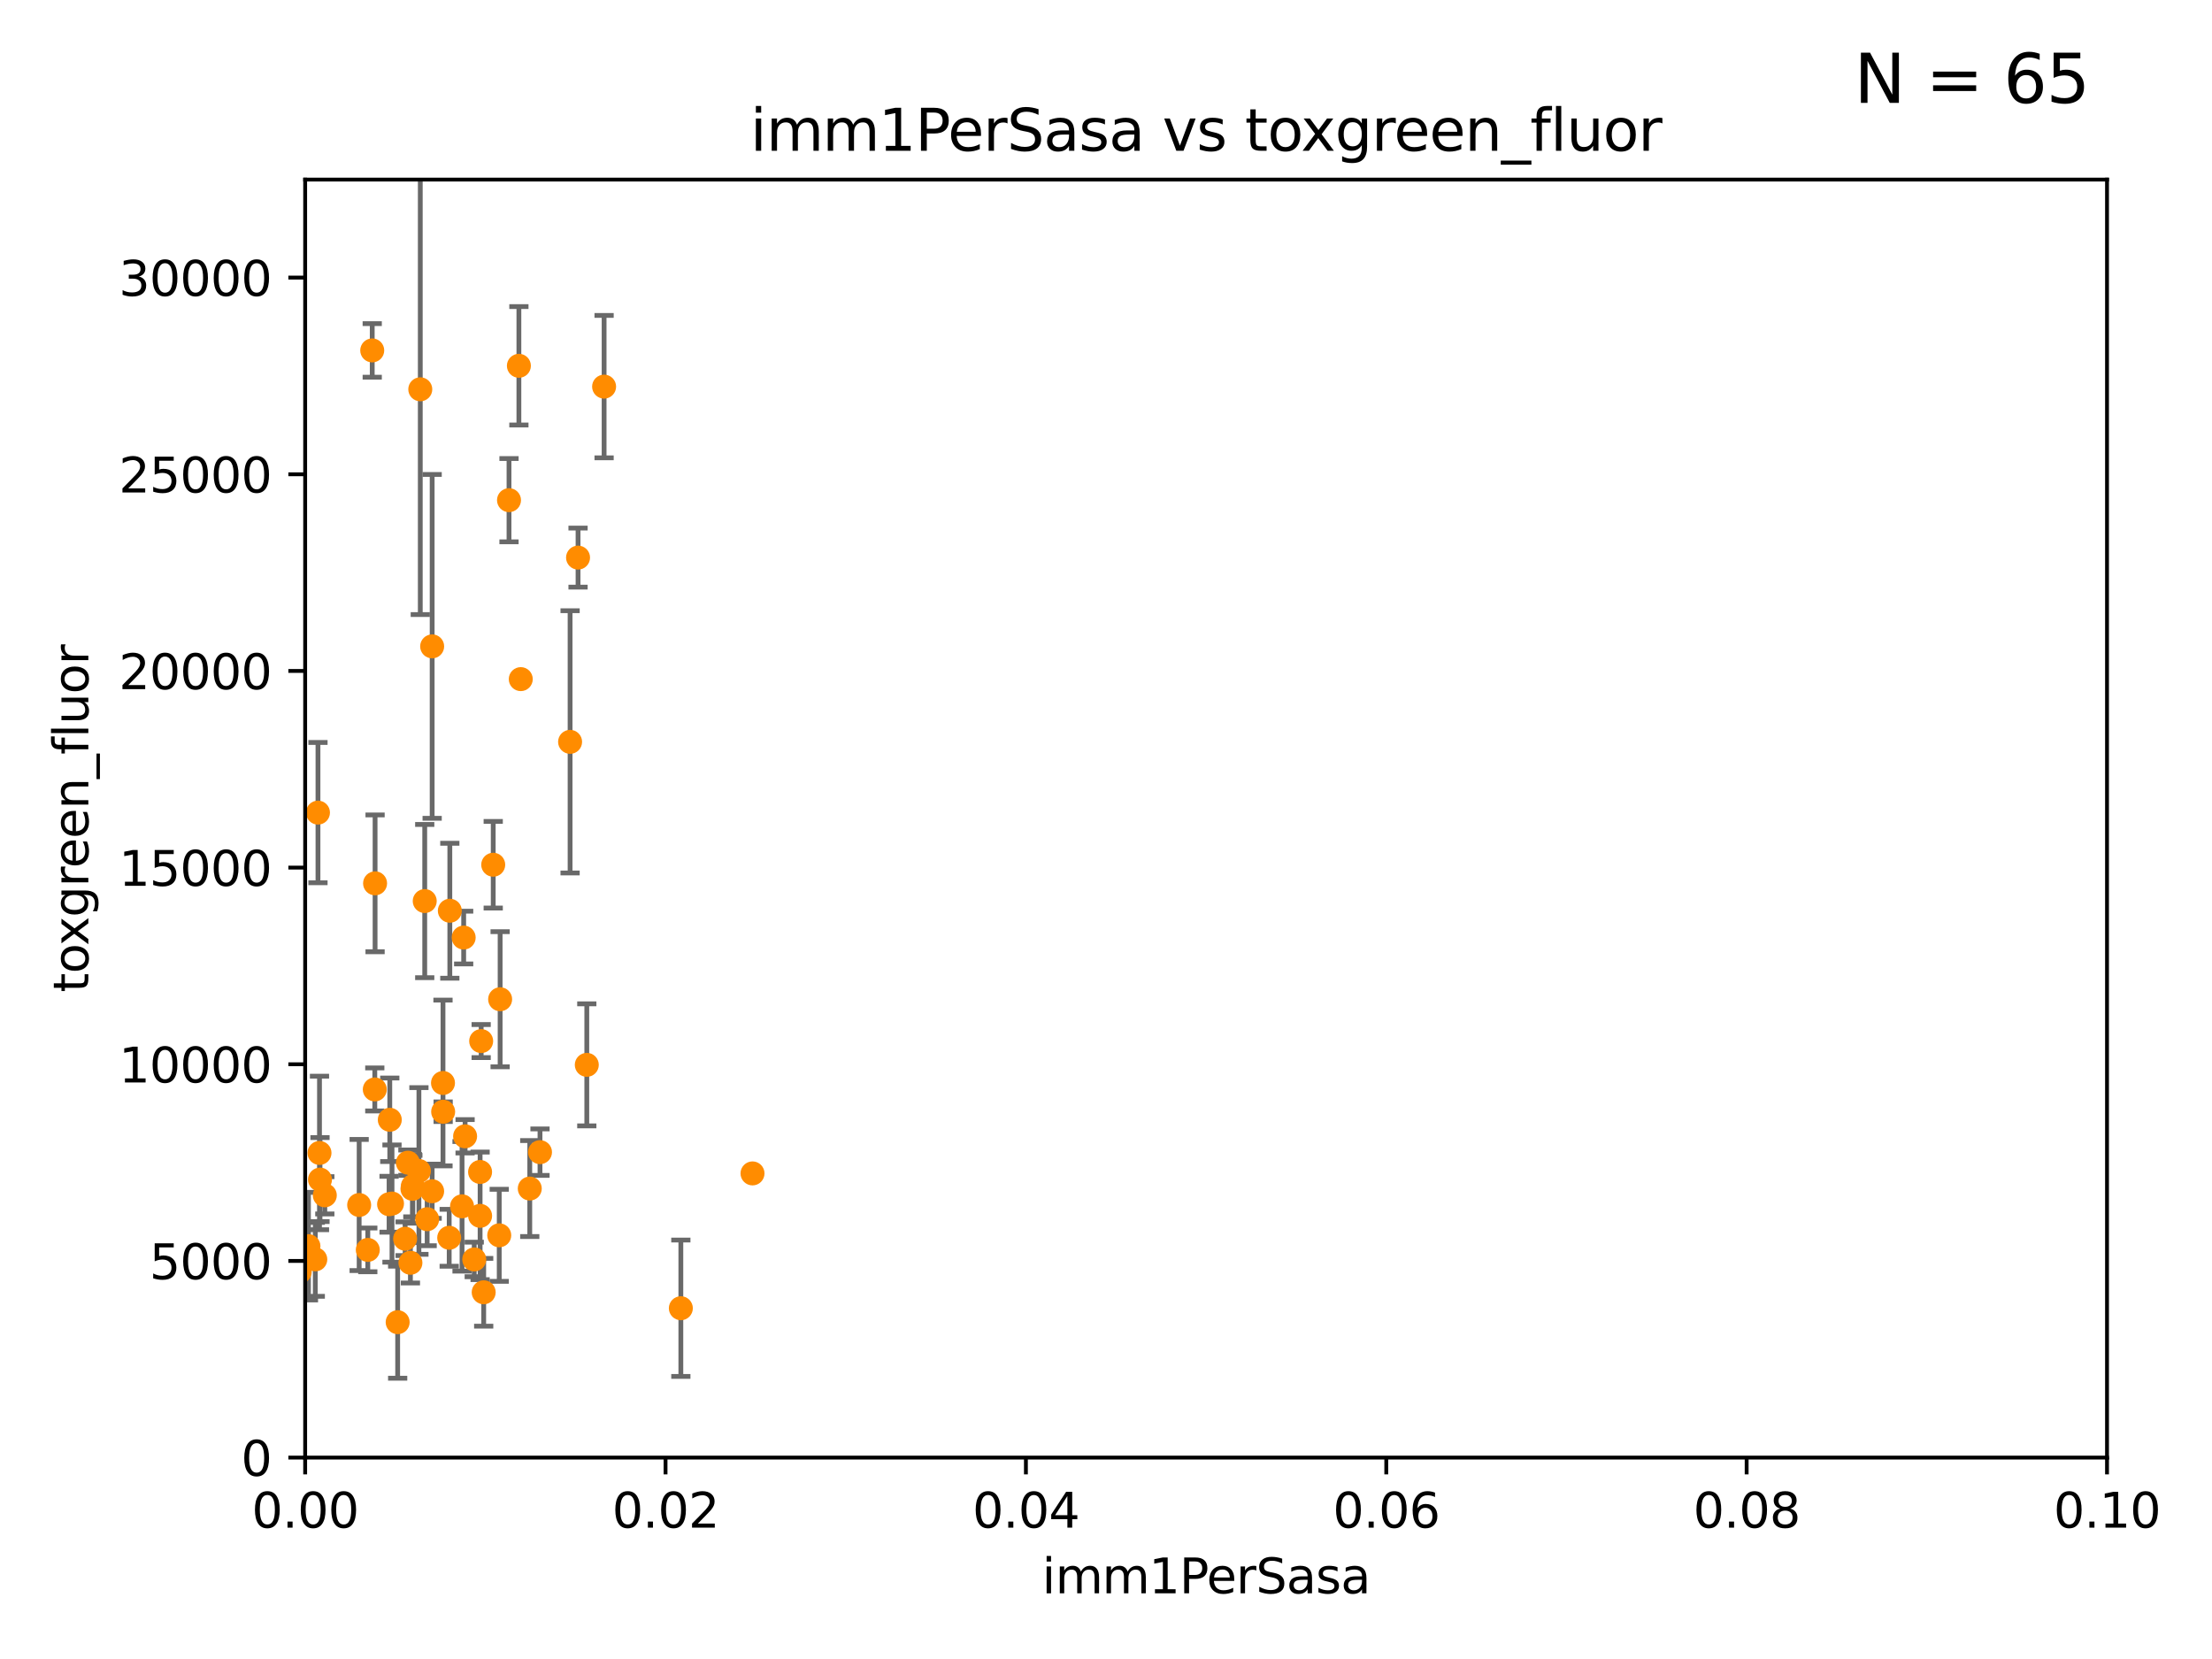 <?xml version="1.0" encoding="utf-8" standalone="no"?>
<!DOCTYPE svg PUBLIC "-//W3C//DTD SVG 1.1//EN"
  "http://www.w3.org/Graphics/SVG/1.1/DTD/svg11.dtd">
<svg xmlns:xlink="http://www.w3.org/1999/xlink" width="460.8pt" height="345.6pt" viewBox="0 0 460.8 345.6" xmlns="http://www.w3.org/2000/svg" version="1.1">
 <defs>
  <style type="text/css">*{stroke-linejoin: round; stroke-linecap: butt}</style>
 </defs>
 <g id="figure_1">
  <g id="patch_1">
   <path d="M 0 345.6 
L 460.8 345.6 
L 460.8 0 
L 0 0 
z
" style="fill: #ffffff"/>
  </g>
  <g id="axes_1">
   <g id="patch_2">
    <path d="M 63.571 303.64 
L 438.93 303.64 
L 438.93 37.411 
L 63.571 37.411 
z
" style="fill: #ffffff"/>
   </g>
   <g id="PathCollection_1">
    <defs>
     <path id="mcbe9af2558" d="M 0 1.118 
C 0.297 1.118 0.581 1 0.791 0.791 
C 1 0.581 1.118 0.297 1.118 0 
C 1.118 -0.297 1 -0.581 0.791 -0.791 
C 0.581 -1 0.297 -1.118 0 -1.118 
C -0.297 -1.118 -0.581 -1 -0.791 -0.791 
C -1 -0.581 -1.118 -0.297 -1.118 0 
C -1.118 0.297 -1 0.581 -0.791 0.791 
C -0.581 1 -0.297 1.118 0 1.118 
z
" style="stroke: #ff8c00"/>
    </defs>
    <g clip-path="url(#pa1fe879058)">
     <use xlink:href="#mcbe9af2558" x="43" y="61.614" style="fill: #ff8c00; stroke: #ff8c00"/>
     <use xlink:href="#mcbe9af2558" x="93.707" y="189.723" style="fill: #ff8c00; stroke: #ff8c00"/>
     <use xlink:href="#mcbe9af2558" x="118.76" y="154.541" style="fill: #ff8c00; stroke: #ff8c00"/>
     <use xlink:href="#mcbe9af2558" x="106.035" y="104.195" style="fill: #ff8c00; stroke: #ff8c00"/>
     <use xlink:href="#mcbe9af2558" x="96.591" y="195.312" style="fill: #ff8c00; stroke: #ff8c00"/>
     <use xlink:href="#mcbe9af2558" x="125.845" y="80.541" style="fill: #ff8c00; stroke: #ff8c00"/>
     <use xlink:href="#mcbe9af2558" x="108.485" y="141.474" style="fill: #ff8c00; stroke: #ff8c00"/>
     <use xlink:href="#mcbe9af2558" x="77.542" y="72.998" style="fill: #ff8c00; stroke: #ff8c00"/>
     <use xlink:href="#mcbe9af2558" x="66.662" y="245.73" style="fill: #ff8c00; stroke: #ff8c00"/>
     <use xlink:href="#mcbe9af2558" x="66.556" y="240.179" style="fill: #ff8c00; stroke: #ff8c00"/>
     <use xlink:href="#mcbe9af2558" x="120.418" y="116.159" style="fill: #ff8c00; stroke: #ff8c00"/>
     <use xlink:href="#mcbe9af2558" x="84.974" y="242.209" style="fill: #ff8c00; stroke: #ff8c00"/>
     <use xlink:href="#mcbe9af2558" x="98.792" y="262.364" style="fill: #ff8c00; stroke: #ff8c00"/>
     <use xlink:href="#mcbe9af2558" x="108.095" y="76.203" style="fill: #ff8c00; stroke: #ff8c00"/>
     <use xlink:href="#mcbe9af2558" x="64.256" y="259.598" style="fill: #ff8c00; stroke: #ff8c00"/>
     <use xlink:href="#mcbe9af2558" x="92.283" y="225.604" style="fill: #ff8c00; stroke: #ff8c00"/>
     <use xlink:href="#mcbe9af2558" x="81.199" y="233.27" style="fill: #ff8c00; stroke: #ff8c00"/>
     <use xlink:href="#mcbe9af2558" x="87.552" y="81.098" style="fill: #ff8c00; stroke: #ff8c00"/>
     <use xlink:href="#mcbe9af2558" x="33.457" y="171.128" style="fill: #ff8c00; stroke: #ff8c00"/>
     <use xlink:href="#mcbe9af2558" x="100.762" y="269.208" style="fill: #ff8c00; stroke: #ff8c00"/>
     <use xlink:href="#mcbe9af2558" x="100.015" y="253.282" style="fill: #ff8c00; stroke: #ff8c00"/>
     <use xlink:href="#mcbe9af2558" x="90.023" y="248.159" style="fill: #ff8c00; stroke: #ff8c00"/>
     <use xlink:href="#mcbe9af2558" x="100.01" y="244.141" style="fill: #ff8c00; stroke: #ff8c00"/>
     <use xlink:href="#mcbe9af2558" x="82.841" y="275.436" style="fill: #ff8c00; stroke: #ff8c00"/>
     <use xlink:href="#mcbe9af2558" x="41.809" y="208.229" style="fill: #ff8c00; stroke: #ff8c00"/>
     <use xlink:href="#mcbe9af2558" x="47.193" y="154.602" style="fill: #ff8c00; stroke: #ff8c00"/>
     <use xlink:href="#mcbe9af2558" x="65.68" y="262.351" style="fill: #ff8c00; stroke: #ff8c00"/>
     <use xlink:href="#mcbe9af2558" x="33.572" y="227.044" style="fill: #ff8c00; stroke: #ff8c00"/>
     <use xlink:href="#mcbe9af2558" x="102.747" y="180.139" style="fill: #ff8c00; stroke: #ff8c00"/>
     <use xlink:href="#mcbe9af2558" x="88.479" y="187.707" style="fill: #ff8c00; stroke: #ff8c00"/>
     <use xlink:href="#mcbe9af2558" x="96.888" y="236.711" style="fill: #ff8c00; stroke: #ff8c00"/>
     <use xlink:href="#mcbe9af2558" x="81.053" y="250.865" style="fill: #ff8c00; stroke: #ff8c00"/>
     <use xlink:href="#mcbe9af2558" x="62.439" y="264.939" style="fill: #ff8c00; stroke: #ff8c00"/>
     <use xlink:href="#mcbe9af2558" x="96.251" y="251.3" style="fill: #ff8c00; stroke: #ff8c00"/>
     <use xlink:href="#mcbe9af2558" x="104.186" y="208.162" style="fill: #ff8c00; stroke: #ff8c00"/>
     <use xlink:href="#mcbe9af2558" x="141.833" y="272.528" style="fill: #ff8c00; stroke: #ff8c00"/>
     <use xlink:href="#mcbe9af2558" x="66.239" y="169.283" style="fill: #ff8c00; stroke: #ff8c00"/>
     <use xlink:href="#mcbe9af2558" x="6.563" y="82.262" style="fill: #ff8c00; stroke: #ff8c00"/>
     <use xlink:href="#mcbe9af2558" x="78.076" y="226.95" style="fill: #ff8c00; stroke: #ff8c00"/>
     <use xlink:href="#mcbe9af2558" x="85.498" y="263.061" style="fill: #ff8c00; stroke: #ff8c00"/>
     <use xlink:href="#mcbe9af2558" x="67.664" y="249.005" style="fill: #ff8c00; stroke: #ff8c00"/>
     <use xlink:href="#mcbe9af2558" x="104" y="257.338" style="fill: #ff8c00; stroke: #ff8c00"/>
     <use xlink:href="#mcbe9af2558" x="23.828" y="214.236" style="fill: #ff8c00; stroke: #ff8c00"/>
     <use xlink:href="#mcbe9af2558" x="76.618" y="260.376" style="fill: #ff8c00; stroke: #ff8c00"/>
     <use xlink:href="#mcbe9af2558" x="156.761" y="244.442" style="fill: #ff8c00; stroke: #ff8c00"/>
     <use xlink:href="#mcbe9af2558" x="84.398" y="258.052" style="fill: #ff8c00; stroke: #ff8c00"/>
     <use xlink:href="#mcbe9af2558" x="86.003" y="247.088" style="fill: #ff8c00; stroke: #ff8c00"/>
     <use xlink:href="#mcbe9af2558" x="42.166" y="261.162" style="fill: #ff8c00; stroke: #ff8c00"/>
     <use xlink:href="#mcbe9af2558" x="122.24" y="221.828" style="fill: #ff8c00; stroke: #ff8c00"/>
     <use xlink:href="#mcbe9af2558" x="74.819" y="251.024" style="fill: #ff8c00; stroke: #ff8c00"/>
     <use xlink:href="#mcbe9af2558" x="92.316" y="231.594" style="fill: #ff8c00; stroke: #ff8c00"/>
     <use xlink:href="#mcbe9af2558" x="110.36" y="247.596" style="fill: #ff8c00; stroke: #ff8c00"/>
     <use xlink:href="#mcbe9af2558" x="78.136" y="184.016" style="fill: #ff8c00; stroke: #ff8c00"/>
     <use xlink:href="#mcbe9af2558" x="93.577" y="257.851" style="fill: #ff8c00; stroke: #ff8c00"/>
     <use xlink:href="#mcbe9af2558" x="100.236" y="216.876" style="fill: #ff8c00; stroke: #ff8c00"/>
     <use xlink:href="#mcbe9af2558" x="87.269" y="243.935" style="fill: #ff8c00; stroke: #ff8c00"/>
     <use xlink:href="#mcbe9af2558" x="85.924" y="247.656" style="fill: #ff8c00; stroke: #ff8c00"/>
     <use xlink:href="#mcbe9af2558" x="90.026" y="134.651" style="fill: #ff8c00; stroke: #ff8c00"/>
     <use xlink:href="#mcbe9af2558" x="15.738" y="252.732" style="fill: #ff8c00; stroke: #ff8c00"/>
     <use xlink:href="#mcbe9af2558" x="32.334" y="186.533" style="fill: #ff8c00; stroke: #ff8c00"/>
     <use xlink:href="#mcbe9af2558" x="-1" y="243.032" style="fill: #ff8c00; stroke: #ff8c00"/>
     <use xlink:href="#mcbe9af2558" x="-1" y="250.933" style="fill: #ff8c00; stroke: #ff8c00"/>
     <use xlink:href="#mcbe9af2558" x="81.66" y="250.723" style="fill: #ff8c00; stroke: #ff8c00"/>
     <use xlink:href="#mcbe9af2558" x="88.984" y="253.983" style="fill: #ff8c00; stroke: #ff8c00"/>
     <use xlink:href="#mcbe9af2558" x="112.492" y="240.015" style="fill: #ff8c00; stroke: #ff8c00"/>
     <use xlink:href="#mcbe9af2558" x="-1" y="237.86" style="fill: #ff8c00; stroke: #ff8c00"/>
    </g>
   </g>
   <g id="matplotlib.axis_1">
    <g id="xtick_1">
     <g id="line2d_1">
      <defs>
       <path id="m162f4e36d2" d="M 0 0 
L 0 3.5 
" style="stroke: #000000; stroke-width: 0.8"/>
      </defs>
      <g>
       <use xlink:href="#m162f4e36d2" x="63.571" y="303.64" style="stroke: #000000; stroke-width: 0.8"/>
      </g>
     </g>
     <g id="text_1">
      <!-- 0.00 -->
      <g transform="translate(52.438 318.238)scale(0.1 -0.1)">
       <defs>
        <path id="DejaVuSans-30" d="M 2034 4250 
Q 1547 4250 1301 3770 
Q 1056 3291 1056 2328 
Q 1056 1369 1301 889 
Q 1547 409 2034 409 
Q 2525 409 2770 889 
Q 3016 1369 3016 2328 
Q 3016 3291 2770 3770 
Q 2525 4250 2034 4250 
z
M 2034 4750 
Q 2819 4750 3233 4129 
Q 3647 3509 3647 2328 
Q 3647 1150 3233 529 
Q 2819 -91 2034 -91 
Q 1250 -91 836 529 
Q 422 1150 422 2328 
Q 422 3509 836 4129 
Q 1250 4750 2034 4750 
z
" transform="scale(0.016)"/>
        <path id="DejaVuSans-2e" d="M 684 794 
L 1344 794 
L 1344 0 
L 684 0 
L 684 794 
z
" transform="scale(0.016)"/>
       </defs>
       <use xlink:href="#DejaVuSans-30"/>
       <use xlink:href="#DejaVuSans-2e" x="63.623"/>
       <use xlink:href="#DejaVuSans-30" x="95.41"/>
       <use xlink:href="#DejaVuSans-30" x="159.033"/>
      </g>
     </g>
    </g>
    <g id="xtick_2">
     <g id="line2d_2">
      <g>
       <use xlink:href="#m162f4e36d2" x="138.643" y="303.64" style="stroke: #000000; stroke-width: 0.8"/>
      </g>
     </g>
     <g id="text_2">
      <!-- 0.02 -->
      <g transform="translate(127.51 318.238)scale(0.1 -0.1)">
       <defs>
        <path id="DejaVuSans-32" d="M 1228 531 
L 3431 531 
L 3431 0 
L 469 0 
L 469 531 
Q 828 903 1448 1529 
Q 2069 2156 2228 2338 
Q 2531 2678 2651 2914 
Q 2772 3150 2772 3378 
Q 2772 3750 2511 3984 
Q 2250 4219 1831 4219 
Q 1534 4219 1204 4116 
Q 875 4013 500 3803 
L 500 4441 
Q 881 4594 1212 4672 
Q 1544 4750 1819 4750 
Q 2544 4750 2975 4387 
Q 3406 4025 3406 3419 
Q 3406 3131 3298 2873 
Q 3191 2616 2906 2266 
Q 2828 2175 2409 1742 
Q 1991 1309 1228 531 
z
" transform="scale(0.016)"/>
       </defs>
       <use xlink:href="#DejaVuSans-30"/>
       <use xlink:href="#DejaVuSans-2e" x="63.623"/>
       <use xlink:href="#DejaVuSans-30" x="95.41"/>
       <use xlink:href="#DejaVuSans-32" x="159.033"/>
      </g>
     </g>
    </g>
    <g id="xtick_3">
     <g id="line2d_3">
      <g>
       <use xlink:href="#m162f4e36d2" x="213.715" y="303.64" style="stroke: #000000; stroke-width: 0.8"/>
      </g>
     </g>
     <g id="text_3">
      <!-- 0.04 -->
      <g transform="translate(202.582 318.238)scale(0.1 -0.1)">
       <defs>
        <path id="DejaVuSans-34" d="M 2419 4116 
L 825 1625 
L 2419 1625 
L 2419 4116 
z
M 2253 4666 
L 3047 4666 
L 3047 1625 
L 3713 1625 
L 3713 1100 
L 3047 1100 
L 3047 0 
L 2419 0 
L 2419 1100 
L 313 1100 
L 313 1709 
L 2253 4666 
z
" transform="scale(0.016)"/>
       </defs>
       <use xlink:href="#DejaVuSans-30"/>
       <use xlink:href="#DejaVuSans-2e" x="63.623"/>
       <use xlink:href="#DejaVuSans-30" x="95.41"/>
       <use xlink:href="#DejaVuSans-34" x="159.033"/>
      </g>
     </g>
    </g>
    <g id="xtick_4">
     <g id="line2d_4">
      <g>
       <use xlink:href="#m162f4e36d2" x="288.786" y="303.64" style="stroke: #000000; stroke-width: 0.8"/>
      </g>
     </g>
     <g id="text_4">
      <!-- 0.06 -->
      <g transform="translate(277.654 318.238)scale(0.1 -0.1)">
       <defs>
        <path id="DejaVuSans-36" d="M 2113 2584 
Q 1688 2584 1439 2293 
Q 1191 2003 1191 1497 
Q 1191 994 1439 701 
Q 1688 409 2113 409 
Q 2538 409 2786 701 
Q 3034 994 3034 1497 
Q 3034 2003 2786 2293 
Q 2538 2584 2113 2584 
z
M 3366 4563 
L 3366 3988 
Q 3128 4100 2886 4159 
Q 2644 4219 2406 4219 
Q 1781 4219 1451 3797 
Q 1122 3375 1075 2522 
Q 1259 2794 1537 2939 
Q 1816 3084 2150 3084 
Q 2853 3084 3261 2657 
Q 3669 2231 3669 1497 
Q 3669 778 3244 343 
Q 2819 -91 2113 -91 
Q 1303 -91 875 529 
Q 447 1150 447 2328 
Q 447 3434 972 4092 
Q 1497 4750 2381 4750 
Q 2619 4750 2861 4703 
Q 3103 4656 3366 4563 
z
" transform="scale(0.016)"/>
       </defs>
       <use xlink:href="#DejaVuSans-30"/>
       <use xlink:href="#DejaVuSans-2e" x="63.623"/>
       <use xlink:href="#DejaVuSans-30" x="95.41"/>
       <use xlink:href="#DejaVuSans-36" x="159.033"/>
      </g>
     </g>
    </g>
    <g id="xtick_5">
     <g id="line2d_5">
      <g>
       <use xlink:href="#m162f4e36d2" x="363.858" y="303.64" style="stroke: #000000; stroke-width: 0.8"/>
      </g>
     </g>
     <g id="text_5">
      <!-- 0.08 -->
      <g transform="translate(352.725 318.238)scale(0.1 -0.1)">
       <defs>
        <path id="DejaVuSans-38" d="M 2034 2216 
Q 1584 2216 1326 1975 
Q 1069 1734 1069 1313 
Q 1069 891 1326 650 
Q 1584 409 2034 409 
Q 2484 409 2743 651 
Q 3003 894 3003 1313 
Q 3003 1734 2745 1975 
Q 2488 2216 2034 2216 
z
M 1403 2484 
Q 997 2584 770 2862 
Q 544 3141 544 3541 
Q 544 4100 942 4425 
Q 1341 4750 2034 4750 
Q 2731 4750 3128 4425 
Q 3525 4100 3525 3541 
Q 3525 3141 3298 2862 
Q 3072 2584 2669 2484 
Q 3125 2378 3379 2068 
Q 3634 1759 3634 1313 
Q 3634 634 3220 271 
Q 2806 -91 2034 -91 
Q 1263 -91 848 271 
Q 434 634 434 1313 
Q 434 1759 690 2068 
Q 947 2378 1403 2484 
z
M 1172 3481 
Q 1172 3119 1398 2916 
Q 1625 2713 2034 2713 
Q 2441 2713 2670 2916 
Q 2900 3119 2900 3481 
Q 2900 3844 2670 4047 
Q 2441 4250 2034 4250 
Q 1625 4250 1398 4047 
Q 1172 3844 1172 3481 
z
" transform="scale(0.016)"/>
       </defs>
       <use xlink:href="#DejaVuSans-30"/>
       <use xlink:href="#DejaVuSans-2e" x="63.623"/>
       <use xlink:href="#DejaVuSans-30" x="95.41"/>
       <use xlink:href="#DejaVuSans-38" x="159.033"/>
      </g>
     </g>
    </g>
    <g id="xtick_6">
     <g id="line2d_6">
      <g>
       <use xlink:href="#m162f4e36d2" x="438.93" y="303.64" style="stroke: #000000; stroke-width: 0.8"/>
      </g>
     </g>
     <g id="text_6">
      <!-- 0.10 -->
      <g transform="translate(427.797 318.238)scale(0.1 -0.1)">
       <defs>
        <path id="DejaVuSans-31" d="M 794 531 
L 1825 531 
L 1825 4091 
L 703 3866 
L 703 4441 
L 1819 4666 
L 2450 4666 
L 2450 531 
L 3481 531 
L 3481 0 
L 794 0 
L 794 531 
z
" transform="scale(0.016)"/>
       </defs>
       <use xlink:href="#DejaVuSans-30"/>
       <use xlink:href="#DejaVuSans-2e" x="63.623"/>
       <use xlink:href="#DejaVuSans-31" x="95.41"/>
       <use xlink:href="#DejaVuSans-30" x="159.033"/>
      </g>
     </g>
    </g>
    <g id="text_7">
     <!-- imm1PerSasa -->
     <g transform="translate(217.067 331.917)scale(0.1 -0.1)">
      <defs>
       <path id="DejaVuSans-69" d="M 603 3500 
L 1178 3500 
L 1178 0 
L 603 0 
L 603 3500 
z
M 603 4863 
L 1178 4863 
L 1178 4134 
L 603 4134 
L 603 4863 
z
" transform="scale(0.016)"/>
       <path id="DejaVuSans-6d" d="M 3328 2828 
Q 3544 3216 3844 3400 
Q 4144 3584 4550 3584 
Q 5097 3584 5394 3201 
Q 5691 2819 5691 2113 
L 5691 0 
L 5113 0 
L 5113 2094 
Q 5113 2597 4934 2840 
Q 4756 3084 4391 3084 
Q 3944 3084 3684 2787 
Q 3425 2491 3425 1978 
L 3425 0 
L 2847 0 
L 2847 2094 
Q 2847 2600 2669 2842 
Q 2491 3084 2119 3084 
Q 1678 3084 1418 2786 
Q 1159 2488 1159 1978 
L 1159 0 
L 581 0 
L 581 3500 
L 1159 3500 
L 1159 2956 
Q 1356 3278 1631 3431 
Q 1906 3584 2284 3584 
Q 2666 3584 2933 3390 
Q 3200 3197 3328 2828 
z
" transform="scale(0.016)"/>
       <path id="DejaVuSans-50" d="M 1259 4147 
L 1259 2394 
L 2053 2394 
Q 2494 2394 2734 2622 
Q 2975 2850 2975 3272 
Q 2975 3691 2734 3919 
Q 2494 4147 2053 4147 
L 1259 4147 
z
M 628 4666 
L 2053 4666 
Q 2838 4666 3239 4311 
Q 3641 3956 3641 3272 
Q 3641 2581 3239 2228 
Q 2838 1875 2053 1875 
L 1259 1875 
L 1259 0 
L 628 0 
L 628 4666 
z
" transform="scale(0.016)"/>
       <path id="DejaVuSans-65" d="M 3597 1894 
L 3597 1613 
L 953 1613 
Q 991 1019 1311 708 
Q 1631 397 2203 397 
Q 2534 397 2845 478 
Q 3156 559 3463 722 
L 3463 178 
Q 3153 47 2828 -22 
Q 2503 -91 2169 -91 
Q 1331 -91 842 396 
Q 353 884 353 1716 
Q 353 2575 817 3079 
Q 1281 3584 2069 3584 
Q 2775 3584 3186 3129 
Q 3597 2675 3597 1894 
z
M 3022 2063 
Q 3016 2534 2758 2815 
Q 2500 3097 2075 3097 
Q 1594 3097 1305 2825 
Q 1016 2553 972 2059 
L 3022 2063 
z
" transform="scale(0.016)"/>
       <path id="DejaVuSans-72" d="M 2631 2963 
Q 2534 3019 2420 3045 
Q 2306 3072 2169 3072 
Q 1681 3072 1420 2755 
Q 1159 2438 1159 1844 
L 1159 0 
L 581 0 
L 581 3500 
L 1159 3500 
L 1159 2956 
Q 1341 3275 1631 3429 
Q 1922 3584 2338 3584 
Q 2397 3584 2469 3576 
Q 2541 3569 2628 3553 
L 2631 2963 
z
" transform="scale(0.016)"/>
       <path id="DejaVuSans-53" d="M 3425 4513 
L 3425 3897 
Q 3066 4069 2747 4153 
Q 2428 4238 2131 4238 
Q 1616 4238 1336 4038 
Q 1056 3838 1056 3469 
Q 1056 3159 1242 3001 
Q 1428 2844 1947 2747 
L 2328 2669 
Q 3034 2534 3370 2195 
Q 3706 1856 3706 1288 
Q 3706 609 3251 259 
Q 2797 -91 1919 -91 
Q 1588 -91 1214 -16 
Q 841 59 441 206 
L 441 856 
Q 825 641 1194 531 
Q 1563 422 1919 422 
Q 2459 422 2753 634 
Q 3047 847 3047 1241 
Q 3047 1584 2836 1778 
Q 2625 1972 2144 2069 
L 1759 2144 
Q 1053 2284 737 2584 
Q 422 2884 422 3419 
Q 422 4038 858 4394 
Q 1294 4750 2059 4750 
Q 2388 4750 2728 4690 
Q 3069 4631 3425 4513 
z
" transform="scale(0.016)"/>
       <path id="DejaVuSans-61" d="M 2194 1759 
Q 1497 1759 1228 1600 
Q 959 1441 959 1056 
Q 959 750 1161 570 
Q 1363 391 1709 391 
Q 2188 391 2477 730 
Q 2766 1069 2766 1631 
L 2766 1759 
L 2194 1759 
z
M 3341 1997 
L 3341 0 
L 2766 0 
L 2766 531 
Q 2569 213 2275 61 
Q 1981 -91 1556 -91 
Q 1019 -91 701 211 
Q 384 513 384 1019 
Q 384 1609 779 1909 
Q 1175 2209 1959 2209 
L 2766 2209 
L 2766 2266 
Q 2766 2663 2505 2880 
Q 2244 3097 1772 3097 
Q 1472 3097 1187 3025 
Q 903 2953 641 2809 
L 641 3341 
Q 956 3463 1253 3523 
Q 1550 3584 1831 3584 
Q 2591 3584 2966 3190 
Q 3341 2797 3341 1997 
z
" transform="scale(0.016)"/>
       <path id="DejaVuSans-73" d="M 2834 3397 
L 2834 2853 
Q 2591 2978 2328 3040 
Q 2066 3103 1784 3103 
Q 1356 3103 1142 2972 
Q 928 2841 928 2578 
Q 928 2378 1081 2264 
Q 1234 2150 1697 2047 
L 1894 2003 
Q 2506 1872 2764 1633 
Q 3022 1394 3022 966 
Q 3022 478 2636 193 
Q 2250 -91 1575 -91 
Q 1294 -91 989 -36 
Q 684 19 347 128 
L 347 722 
Q 666 556 975 473 
Q 1284 391 1588 391 
Q 1994 391 2212 530 
Q 2431 669 2431 922 
Q 2431 1156 2273 1281 
Q 2116 1406 1581 1522 
L 1381 1569 
Q 847 1681 609 1914 
Q 372 2147 372 2553 
Q 372 3047 722 3315 
Q 1072 3584 1716 3584 
Q 2034 3584 2315 3537 
Q 2597 3491 2834 3397 
z
" transform="scale(0.016)"/>
      </defs>
      <use xlink:href="#DejaVuSans-69"/>
      <use xlink:href="#DejaVuSans-6d" x="27.783"/>
      <use xlink:href="#DejaVuSans-6d" x="125.195"/>
      <use xlink:href="#DejaVuSans-31" x="222.607"/>
      <use xlink:href="#DejaVuSans-50" x="286.23"/>
      <use xlink:href="#DejaVuSans-65" x="342.908"/>
      <use xlink:href="#DejaVuSans-72" x="404.432"/>
      <use xlink:href="#DejaVuSans-53" x="445.545"/>
      <use xlink:href="#DejaVuSans-61" x="509.021"/>
      <use xlink:href="#DejaVuSans-73" x="570.301"/>
      <use xlink:href="#DejaVuSans-61" x="622.4"/>
     </g>
    </g>
   </g>
   <g id="matplotlib.axis_2">
    <g id="ytick_1">
     <g id="line2d_7">
      <defs>
       <path id="m07bef2d352" d="M 0 0 
L -3.5 0 
" style="stroke: #000000; stroke-width: 0.8"/>
      </defs>
      <g>
       <use xlink:href="#m07bef2d352" x="63.571" y="303.64" style="stroke: #000000; stroke-width: 0.8"/>
      </g>
     </g>
     <g id="text_8">
      <!-- 0 -->
      <g transform="translate(50.209 307.439)scale(0.1 -0.1)">
       <use xlink:href="#DejaVuSans-30"/>
      </g>
     </g>
    </g>
    <g id="ytick_2">
     <g id="line2d_8">
      <g>
       <use xlink:href="#m07bef2d352" x="63.571" y="262.671" style="stroke: #000000; stroke-width: 0.8"/>
      </g>
     </g>
     <g id="text_9">
      <!-- 5000 -->
      <g transform="translate(31.121 266.471)scale(0.1 -0.1)">
       <defs>
        <path id="DejaVuSans-35" d="M 691 4666 
L 3169 4666 
L 3169 4134 
L 1269 4134 
L 1269 2991 
Q 1406 3038 1543 3061 
Q 1681 3084 1819 3084 
Q 2600 3084 3056 2656 
Q 3513 2228 3513 1497 
Q 3513 744 3044 326 
Q 2575 -91 1722 -91 
Q 1428 -91 1123 -41 
Q 819 9 494 109 
L 494 744 
Q 775 591 1075 516 
Q 1375 441 1709 441 
Q 2250 441 2565 725 
Q 2881 1009 2881 1497 
Q 2881 1984 2565 2268 
Q 2250 2553 1709 2553 
Q 1456 2553 1204 2497 
Q 953 2441 691 2322 
L 691 4666 
z
" transform="scale(0.016)"/>
       </defs>
       <use xlink:href="#DejaVuSans-35"/>
       <use xlink:href="#DejaVuSans-30" x="63.623"/>
       <use xlink:href="#DejaVuSans-30" x="127.246"/>
       <use xlink:href="#DejaVuSans-30" x="190.869"/>
      </g>
     </g>
    </g>
    <g id="ytick_3">
     <g id="line2d_9">
      <g>
       <use xlink:href="#m07bef2d352" x="63.571" y="221.703" style="stroke: #000000; stroke-width: 0.8"/>
      </g>
     </g>
     <g id="text_10">
      <!-- 10000 -->
      <g transform="translate(24.759 225.502)scale(0.1 -0.1)">
       <use xlink:href="#DejaVuSans-31"/>
       <use xlink:href="#DejaVuSans-30" x="63.623"/>
       <use xlink:href="#DejaVuSans-30" x="127.246"/>
       <use xlink:href="#DejaVuSans-30" x="190.869"/>
       <use xlink:href="#DejaVuSans-30" x="254.492"/>
      </g>
     </g>
    </g>
    <g id="ytick_4">
     <g id="line2d_10">
      <g>
       <use xlink:href="#m07bef2d352" x="63.571" y="180.734" style="stroke: #000000; stroke-width: 0.8"/>
      </g>
     </g>
     <g id="text_11">
      <!-- 15000 -->
      <g transform="translate(24.759 184.533)scale(0.1 -0.1)">
       <use xlink:href="#DejaVuSans-31"/>
       <use xlink:href="#DejaVuSans-35" x="63.623"/>
       <use xlink:href="#DejaVuSans-30" x="127.246"/>
       <use xlink:href="#DejaVuSans-30" x="190.869"/>
       <use xlink:href="#DejaVuSans-30" x="254.492"/>
      </g>
     </g>
    </g>
    <g id="ytick_5">
     <g id="line2d_11">
      <g>
       <use xlink:href="#m07bef2d352" x="63.571" y="139.765" style="stroke: #000000; stroke-width: 0.8"/>
      </g>
     </g>
     <g id="text_12">
      <!-- 20000 -->
      <g transform="translate(24.759 143.565)scale(0.1 -0.1)">
       <use xlink:href="#DejaVuSans-32"/>
       <use xlink:href="#DejaVuSans-30" x="63.623"/>
       <use xlink:href="#DejaVuSans-30" x="127.246"/>
       <use xlink:href="#DejaVuSans-30" x="190.869"/>
       <use xlink:href="#DejaVuSans-30" x="254.492"/>
      </g>
     </g>
    </g>
    <g id="ytick_6">
     <g id="line2d_12">
      <g>
       <use xlink:href="#m07bef2d352" x="63.571" y="98.797" style="stroke: #000000; stroke-width: 0.8"/>
      </g>
     </g>
     <g id="text_13">
      <!-- 25000 -->
      <g transform="translate(24.759 102.596)scale(0.1 -0.1)">
       <use xlink:href="#DejaVuSans-32"/>
       <use xlink:href="#DejaVuSans-35" x="63.623"/>
       <use xlink:href="#DejaVuSans-30" x="127.246"/>
       <use xlink:href="#DejaVuSans-30" x="190.869"/>
       <use xlink:href="#DejaVuSans-30" x="254.492"/>
      </g>
     </g>
    </g>
    <g id="ytick_7">
     <g id="line2d_13">
      <g>
       <use xlink:href="#m07bef2d352" x="63.571" y="57.828" style="stroke: #000000; stroke-width: 0.8"/>
      </g>
     </g>
     <g id="text_14">
      <!-- 30000 -->
      <g transform="translate(24.759 61.627)scale(0.1 -0.1)">
       <defs>
        <path id="DejaVuSans-33" d="M 2597 2516 
Q 3050 2419 3304 2112 
Q 3559 1806 3559 1356 
Q 3559 666 3084 287 
Q 2609 -91 1734 -91 
Q 1441 -91 1130 -33 
Q 819 25 488 141 
L 488 750 
Q 750 597 1062 519 
Q 1375 441 1716 441 
Q 2309 441 2620 675 
Q 2931 909 2931 1356 
Q 2931 1769 2642 2001 
Q 2353 2234 1838 2234 
L 1294 2234 
L 1294 2753 
L 1863 2753 
Q 2328 2753 2575 2939 
Q 2822 3125 2822 3475 
Q 2822 3834 2567 4026 
Q 2313 4219 1838 4219 
Q 1578 4219 1281 4162 
Q 984 4106 628 3988 
L 628 4550 
Q 988 4650 1302 4700 
Q 1616 4750 1894 4750 
Q 2613 4750 3031 4423 
Q 3450 4097 3450 3541 
Q 3450 3153 3228 2886 
Q 3006 2619 2597 2516 
z
" transform="scale(0.016)"/>
       </defs>
       <use xlink:href="#DejaVuSans-33"/>
       <use xlink:href="#DejaVuSans-30" x="63.623"/>
       <use xlink:href="#DejaVuSans-30" x="127.246"/>
       <use xlink:href="#DejaVuSans-30" x="190.869"/>
       <use xlink:href="#DejaVuSans-30" x="254.492"/>
      </g>
     </g>
    </g>
    <g id="text_15">
     <!-- toxgreen_fluor -->
     <g transform="translate(18.401 206.72)rotate(-90)scale(0.1 -0.1)">
      <defs>
       <path id="DejaVuSans-74" d="M 1172 4494 
L 1172 3500 
L 2356 3500 
L 2356 3053 
L 1172 3053 
L 1172 1153 
Q 1172 725 1289 603 
Q 1406 481 1766 481 
L 2356 481 
L 2356 0 
L 1766 0 
Q 1100 0 847 248 
Q 594 497 594 1153 
L 594 3053 
L 172 3053 
L 172 3500 
L 594 3500 
L 594 4494 
L 1172 4494 
z
" transform="scale(0.016)"/>
       <path id="DejaVuSans-6f" d="M 1959 3097 
Q 1497 3097 1228 2736 
Q 959 2375 959 1747 
Q 959 1119 1226 758 
Q 1494 397 1959 397 
Q 2419 397 2687 759 
Q 2956 1122 2956 1747 
Q 2956 2369 2687 2733 
Q 2419 3097 1959 3097 
z
M 1959 3584 
Q 2709 3584 3137 3096 
Q 3566 2609 3566 1747 
Q 3566 888 3137 398 
Q 2709 -91 1959 -91 
Q 1206 -91 779 398 
Q 353 888 353 1747 
Q 353 2609 779 3096 
Q 1206 3584 1959 3584 
z
" transform="scale(0.016)"/>
       <path id="DejaVuSans-78" d="M 3513 3500 
L 2247 1797 
L 3578 0 
L 2900 0 
L 1881 1375 
L 863 0 
L 184 0 
L 1544 1831 
L 300 3500 
L 978 3500 
L 1906 2253 
L 2834 3500 
L 3513 3500 
z
" transform="scale(0.016)"/>
       <path id="DejaVuSans-67" d="M 2906 1791 
Q 2906 2416 2648 2759 
Q 2391 3103 1925 3103 
Q 1463 3103 1205 2759 
Q 947 2416 947 1791 
Q 947 1169 1205 825 
Q 1463 481 1925 481 
Q 2391 481 2648 825 
Q 2906 1169 2906 1791 
z
M 3481 434 
Q 3481 -459 3084 -895 
Q 2688 -1331 1869 -1331 
Q 1566 -1331 1297 -1286 
Q 1028 -1241 775 -1147 
L 775 -588 
Q 1028 -725 1275 -790 
Q 1522 -856 1778 -856 
Q 2344 -856 2625 -561 
Q 2906 -266 2906 331 
L 2906 616 
Q 2728 306 2450 153 
Q 2172 0 1784 0 
Q 1141 0 747 490 
Q 353 981 353 1791 
Q 353 2603 747 3093 
Q 1141 3584 1784 3584 
Q 2172 3584 2450 3431 
Q 2728 3278 2906 2969 
L 2906 3500 
L 3481 3500 
L 3481 434 
z
" transform="scale(0.016)"/>
       <path id="DejaVuSans-6e" d="M 3513 2113 
L 3513 0 
L 2938 0 
L 2938 2094 
Q 2938 2591 2744 2837 
Q 2550 3084 2163 3084 
Q 1697 3084 1428 2787 
Q 1159 2491 1159 1978 
L 1159 0 
L 581 0 
L 581 3500 
L 1159 3500 
L 1159 2956 
Q 1366 3272 1645 3428 
Q 1925 3584 2291 3584 
Q 2894 3584 3203 3211 
Q 3513 2838 3513 2113 
z
" transform="scale(0.016)"/>
       <path id="DejaVuSans-5f" d="M 3263 -1063 
L 3263 -1509 
L -63 -1509 
L -63 -1063 
L 3263 -1063 
z
" transform="scale(0.016)"/>
       <path id="DejaVuSans-66" d="M 2375 4863 
L 2375 4384 
L 1825 4384 
Q 1516 4384 1395 4259 
Q 1275 4134 1275 3809 
L 1275 3500 
L 2222 3500 
L 2222 3053 
L 1275 3053 
L 1275 0 
L 697 0 
L 697 3053 
L 147 3053 
L 147 3500 
L 697 3500 
L 697 3744 
Q 697 4328 969 4595 
Q 1241 4863 1831 4863 
L 2375 4863 
z
" transform="scale(0.016)"/>
       <path id="DejaVuSans-6c" d="M 603 4863 
L 1178 4863 
L 1178 0 
L 603 0 
L 603 4863 
z
" transform="scale(0.016)"/>
       <path id="DejaVuSans-75" d="M 544 1381 
L 544 3500 
L 1119 3500 
L 1119 1403 
Q 1119 906 1312 657 
Q 1506 409 1894 409 
Q 2359 409 2629 706 
Q 2900 1003 2900 1516 
L 2900 3500 
L 3475 3500 
L 3475 0 
L 2900 0 
L 2900 538 
Q 2691 219 2414 64 
Q 2138 -91 1772 -91 
Q 1169 -91 856 284 
Q 544 659 544 1381 
z
M 1991 3584 
L 1991 3584 
z
" transform="scale(0.016)"/>
      </defs>
      <use xlink:href="#DejaVuSans-74"/>
      <use xlink:href="#DejaVuSans-6f" x="39.209"/>
      <use xlink:href="#DejaVuSans-78" x="97.266"/>
      <use xlink:href="#DejaVuSans-67" x="156.445"/>
      <use xlink:href="#DejaVuSans-72" x="219.922"/>
      <use xlink:href="#DejaVuSans-65" x="258.785"/>
      <use xlink:href="#DejaVuSans-65" x="320.309"/>
      <use xlink:href="#DejaVuSans-6e" x="381.832"/>
      <use xlink:href="#DejaVuSans-5f" x="445.211"/>
      <use xlink:href="#DejaVuSans-66" x="495.211"/>
      <use xlink:href="#DejaVuSans-6c" x="530.416"/>
      <use xlink:href="#DejaVuSans-75" x="558.199"/>
      <use xlink:href="#DejaVuSans-6f" x="621.578"/>
      <use xlink:href="#DejaVuSans-72" x="682.76"/>
     </g>
    </g>
   </g>
   <g id="LineCollection_1">
    <path d="M 43 81.635 
L 43 41.592 
" clip-path="url(#pa1fe879058)" style="fill: none; stroke: #696969"/>
    <path d="M 93.707 203.775 
L 93.707 175.67 
" clip-path="url(#pa1fe879058)" style="fill: none; stroke: #696969"/>
    <path d="M 118.76 181.855 
L 118.76 127.226 
" clip-path="url(#pa1fe879058)" style="fill: none; stroke: #696969"/>
    <path d="M 106.035 112.869 
L 106.035 95.521 
" clip-path="url(#pa1fe879058)" style="fill: none; stroke: #696969"/>
    <path d="M 96.591 200.808 
L 96.591 189.816 
" clip-path="url(#pa1fe879058)" style="fill: none; stroke: #696969"/>
    <path d="M 125.845 95.371 
L 125.845 65.712 
" clip-path="url(#pa1fe879058)" style="fill: none; stroke: #696969"/>
    <path d="M 108.485 142.034 
L 108.485 140.914 
" clip-path="url(#pa1fe879058)" style="fill: none; stroke: #696969"/>
    <path d="M 77.542 78.578 
L 77.542 67.418 
" clip-path="url(#pa1fe879058)" style="fill: none; stroke: #696969"/>
    <path d="M 66.662 254.479 
L 66.662 236.981 
" clip-path="url(#pa1fe879058)" style="fill: none; stroke: #696969"/>
    <path d="M 66.556 256.173 
L 66.556 224.185 
" clip-path="url(#pa1fe879058)" style="fill: none; stroke: #696969"/>
    <path d="M 120.418 122.307 
L 120.418 110.011 
" clip-path="url(#pa1fe879058)" style="fill: none; stroke: #696969"/>
    <path d="M 84.974 244.851 
L 84.974 239.567 
" clip-path="url(#pa1fe879058)" style="fill: none; stroke: #696969"/>
    <path d="M 98.792 265.96 
L 98.792 258.768 
" clip-path="url(#pa1fe879058)" style="fill: none; stroke: #696969"/>
    <path d="M 108.095 88.537 
L 108.095 63.869 
" clip-path="url(#pa1fe879058)" style="fill: none; stroke: #696969"/>
    <path d="M 64.256 270.805 
L 64.256 248.391 
" clip-path="url(#pa1fe879058)" style="fill: none; stroke: #696969"/>
    <path d="M 92.283 242.874 
L 92.283 208.335 
" clip-path="url(#pa1fe879058)" style="fill: none; stroke: #696969"/>
    <path d="M 81.199 241.968 
L 81.199 224.572 
" clip-path="url(#pa1fe879058)" style="fill: none; stroke: #696969"/>
    <path d="M 87.552 128.025 
L 87.552 34.171 
" clip-path="url(#pa1fe879058)" style="fill: none; stroke: #696969"/>
    <path d="M 33.457 191.672 
L 33.457 150.583 
" clip-path="url(#pa1fe879058)" style="fill: none; stroke: #696969"/>
    <path d="M 100.762 276.266 
L 100.762 262.15 
" clip-path="url(#pa1fe879058)" style="fill: none; stroke: #696969"/>
    <path d="M 100.015 266.566 
L 100.015 239.998 
" clip-path="url(#pa1fe879058)" style="fill: none; stroke: #696969"/>
    <path d="M 90.023 253.805 
L 90.023 242.513 
" clip-path="url(#pa1fe879058)" style="fill: none; stroke: #696969"/>
    <path d="M 100.01 244.894 
L 100.01 243.389 
" clip-path="url(#pa1fe879058)" style="fill: none; stroke: #696969"/>
    <path d="M 82.841 287.11 
L 82.841 263.763 
" clip-path="url(#pa1fe879058)" style="fill: none; stroke: #696969"/>
    <path d="M 41.809 213.639 
L 41.809 202.819 
" clip-path="url(#pa1fe879058)" style="fill: none; stroke: #696969"/>
    <path d="M 47.193 168.169 
L 47.193 141.034 
" clip-path="url(#pa1fe879058)" style="fill: none; stroke: #696969"/>
    <path d="M 65.68 270.05 
L 65.68 254.653 
" clip-path="url(#pa1fe879058)" style="fill: none; stroke: #696969"/>
    <path d="M 33.572 229.988 
L 33.572 224.099 
" clip-path="url(#pa1fe879058)" style="fill: none; stroke: #696969"/>
    <path d="M 102.747 189.16 
L 102.747 171.119 
" clip-path="url(#pa1fe879058)" style="fill: none; stroke: #696969"/>
    <path d="M 88.479 203.666 
L 88.479 171.749 
" clip-path="url(#pa1fe879058)" style="fill: none; stroke: #696969"/>
    <path d="M 96.888 240.191 
L 96.888 233.23 
" clip-path="url(#pa1fe879058)" style="fill: none; stroke: #696969"/>
    <path d="M 81.053 256.682 
L 81.053 245.049 
" clip-path="url(#pa1fe879058)" style="fill: none; stroke: #696969"/>
    <path d="M 62.439 268.602 
L 62.439 261.276 
" clip-path="url(#pa1fe879058)" style="fill: none; stroke: #696969"/>
    <path d="M 96.251 264.794 
L 96.251 237.806 
" clip-path="url(#pa1fe879058)" style="fill: none; stroke: #696969"/>
    <path d="M 104.186 222.237 
L 104.186 194.087 
" clip-path="url(#pa1fe879058)" style="fill: none; stroke: #696969"/>
    <path d="M 141.833 286.734 
L 141.833 258.322 
" clip-path="url(#pa1fe879058)" style="fill: none; stroke: #696969"/>
    <path d="M 66.239 183.897 
L 66.239 154.67 
" clip-path="url(#pa1fe879058)" style="fill: none; stroke: #696969"/>
    <path d="M 6.563 91.234 
L 6.563 73.289 
" clip-path="url(#pa1fe879058)" style="fill: none; stroke: #696969"/>
    <path d="M 78.076 231.431 
L 78.076 222.468 
" clip-path="url(#pa1fe879058)" style="fill: none; stroke: #696969"/>
    <path d="M 85.498 267.273 
L 85.498 258.85 
" clip-path="url(#pa1fe879058)" style="fill: none; stroke: #696969"/>
    <path d="M 67.664 252.888 
L 67.664 245.122 
" clip-path="url(#pa1fe879058)" style="fill: none; stroke: #696969"/>
    <path d="M 104 266.926 
L 104 247.751 
" clip-path="url(#pa1fe879058)" style="fill: none; stroke: #696969"/>
    <path d="M 23.828 231.89 
L 23.828 196.582 
" clip-path="url(#pa1fe879058)" style="fill: none; stroke: #696969"/>
    <path d="M 76.618 264.93 
L 76.618 255.822 
" clip-path="url(#pa1fe879058)" style="fill: none; stroke: #696969"/>
    <path d="M 156.761 245.007 
L 156.761 243.876 
" clip-path="url(#pa1fe879058)" style="fill: none; stroke: #696969"/>
    <path d="M 84.398 261.559 
L 84.398 254.544 
" clip-path="url(#pa1fe879058)" style="fill: none; stroke: #696969"/>
    <path d="M 86.003 253.482 
L 86.003 240.694 
" clip-path="url(#pa1fe879058)" style="fill: none; stroke: #696969"/>
    <path d="M 42.166 272.522 
L 42.166 249.801 
" clip-path="url(#pa1fe879058)" style="fill: none; stroke: #696969"/>
    <path d="M 122.24 234.541 
L 122.24 209.116 
" clip-path="url(#pa1fe879058)" style="fill: none; stroke: #696969"/>
    <path d="M 74.819 264.682 
L 74.819 237.366 
" clip-path="url(#pa1fe879058)" style="fill: none; stroke: #696969"/>
    <path d="M 92.316 233.635 
L 92.316 229.554 
" clip-path="url(#pa1fe879058)" style="fill: none; stroke: #696969"/>
    <path d="M 110.36 257.594 
L 110.36 237.599 
" clip-path="url(#pa1fe879058)" style="fill: none; stroke: #696969"/>
    <path d="M 78.136 198.265 
L 78.136 169.766 
" clip-path="url(#pa1fe879058)" style="fill: none; stroke: #696969"/>
    <path d="M 93.577 263.78 
L 93.577 251.921 
" clip-path="url(#pa1fe879058)" style="fill: none; stroke: #696969"/>
    <path d="M 100.236 220.32 
L 100.236 213.432 
" clip-path="url(#pa1fe879058)" style="fill: none; stroke: #696969"/>
    <path d="M 87.269 261.295 
L 87.269 226.575 
" clip-path="url(#pa1fe879058)" style="fill: none; stroke: #696969"/>
    <path d="M 85.924 254.804 
L 85.924 240.509 
" clip-path="url(#pa1fe879058)" style="fill: none; stroke: #696969"/>
    <path d="M 90.026 170.463 
L 90.026 98.84 
" clip-path="url(#pa1fe879058)" style="fill: none; stroke: #696969"/>
    <path d="M 15.738 266.109 
L 15.738 239.355 
" clip-path="url(#pa1fe879058)" style="fill: none; stroke: #696969"/>
    <path d="M 32.334 191.37 
L 32.334 181.696 
" clip-path="url(#pa1fe879058)" style="fill: none; stroke: #696969"/>
    <path clip-path="url(#pa1fe879058)" style="fill: none; stroke: #696969"/>
    <path d="M 81.66 262.929 
L 81.66 238.517 
" clip-path="url(#pa1fe879058)" style="fill: none; stroke: #696969"/>
    <path d="M 88.984 259.507 
L 88.984 248.459 
" clip-path="url(#pa1fe879058)" style="fill: none; stroke: #696969"/>
    <path d="M 112.492 244.858 
L 112.492 235.173 
" clip-path="url(#pa1fe879058)" style="fill: none; stroke: #696969"/>
    <path clip-path="url(#pa1fe879058)" style="fill: none; stroke: #696969"/>
   </g>
   <g id="line2d_14">
    <defs>
     <path id="m2acd6d3740" d="M 2 0 
L -2 -0 
" style="stroke: #696969"/>
    </defs>
    <g clip-path="url(#pa1fe879058)">
     <use xlink:href="#m2acd6d3740" x="43" y="81.635" style="fill: #696969; stroke: #696969"/>
     <use xlink:href="#m2acd6d3740" x="93.707" y="203.775" style="fill: #696969; stroke: #696969"/>
     <use xlink:href="#m2acd6d3740" x="118.76" y="181.855" style="fill: #696969; stroke: #696969"/>
     <use xlink:href="#m2acd6d3740" x="106.035" y="112.869" style="fill: #696969; stroke: #696969"/>
     <use xlink:href="#m2acd6d3740" x="96.591" y="200.808" style="fill: #696969; stroke: #696969"/>
     <use xlink:href="#m2acd6d3740" x="125.845" y="95.371" style="fill: #696969; stroke: #696969"/>
     <use xlink:href="#m2acd6d3740" x="108.485" y="142.034" style="fill: #696969; stroke: #696969"/>
     <use xlink:href="#m2acd6d3740" x="77.542" y="78.578" style="fill: #696969; stroke: #696969"/>
     <use xlink:href="#m2acd6d3740" x="66.662" y="254.479" style="fill: #696969; stroke: #696969"/>
     <use xlink:href="#m2acd6d3740" x="66.556" y="256.173" style="fill: #696969; stroke: #696969"/>
     <use xlink:href="#m2acd6d3740" x="120.418" y="122.307" style="fill: #696969; stroke: #696969"/>
     <use xlink:href="#m2acd6d3740" x="84.974" y="244.851" style="fill: #696969; stroke: #696969"/>
     <use xlink:href="#m2acd6d3740" x="98.792" y="265.96" style="fill: #696969; stroke: #696969"/>
     <use xlink:href="#m2acd6d3740" x="108.095" y="88.537" style="fill: #696969; stroke: #696969"/>
     <use xlink:href="#m2acd6d3740" x="64.256" y="270.805" style="fill: #696969; stroke: #696969"/>
     <use xlink:href="#m2acd6d3740" x="92.283" y="242.874" style="fill: #696969; stroke: #696969"/>
     <use xlink:href="#m2acd6d3740" x="81.199" y="241.968" style="fill: #696969; stroke: #696969"/>
     <use xlink:href="#m2acd6d3740" x="87.552" y="128.025" style="fill: #696969; stroke: #696969"/>
     <use xlink:href="#m2acd6d3740" x="33.457" y="191.672" style="fill: #696969; stroke: #696969"/>
     <use xlink:href="#m2acd6d3740" x="100.762" y="276.266" style="fill: #696969; stroke: #696969"/>
     <use xlink:href="#m2acd6d3740" x="100.015" y="266.566" style="fill: #696969; stroke: #696969"/>
     <use xlink:href="#m2acd6d3740" x="90.023" y="253.805" style="fill: #696969; stroke: #696969"/>
     <use xlink:href="#m2acd6d3740" x="100.01" y="244.894" style="fill: #696969; stroke: #696969"/>
     <use xlink:href="#m2acd6d3740" x="82.841" y="287.11" style="fill: #696969; stroke: #696969"/>
     <use xlink:href="#m2acd6d3740" x="41.809" y="213.639" style="fill: #696969; stroke: #696969"/>
     <use xlink:href="#m2acd6d3740" x="47.193" y="168.169" style="fill: #696969; stroke: #696969"/>
     <use xlink:href="#m2acd6d3740" x="65.68" y="270.05" style="fill: #696969; stroke: #696969"/>
     <use xlink:href="#m2acd6d3740" x="33.572" y="229.988" style="fill: #696969; stroke: #696969"/>
     <use xlink:href="#m2acd6d3740" x="102.747" y="189.16" style="fill: #696969; stroke: #696969"/>
     <use xlink:href="#m2acd6d3740" x="88.479" y="203.666" style="fill: #696969; stroke: #696969"/>
     <use xlink:href="#m2acd6d3740" x="96.888" y="240.191" style="fill: #696969; stroke: #696969"/>
     <use xlink:href="#m2acd6d3740" x="81.053" y="256.682" style="fill: #696969; stroke: #696969"/>
     <use xlink:href="#m2acd6d3740" x="62.439" y="268.602" style="fill: #696969; stroke: #696969"/>
     <use xlink:href="#m2acd6d3740" x="96.251" y="264.794" style="fill: #696969; stroke: #696969"/>
     <use xlink:href="#m2acd6d3740" x="104.186" y="222.237" style="fill: #696969; stroke: #696969"/>
     <use xlink:href="#m2acd6d3740" x="141.833" y="286.734" style="fill: #696969; stroke: #696969"/>
     <use xlink:href="#m2acd6d3740" x="66.239" y="183.897" style="fill: #696969; stroke: #696969"/>
     <use xlink:href="#m2acd6d3740" x="6.563" y="91.234" style="fill: #696969; stroke: #696969"/>
     <use xlink:href="#m2acd6d3740" x="78.076" y="231.431" style="fill: #696969; stroke: #696969"/>
     <use xlink:href="#m2acd6d3740" x="85.498" y="267.273" style="fill: #696969; stroke: #696969"/>
     <use xlink:href="#m2acd6d3740" x="67.664" y="252.888" style="fill: #696969; stroke: #696969"/>
     <use xlink:href="#m2acd6d3740" x="104" y="266.926" style="fill: #696969; stroke: #696969"/>
     <use xlink:href="#m2acd6d3740" x="23.828" y="231.89" style="fill: #696969; stroke: #696969"/>
     <use xlink:href="#m2acd6d3740" x="76.618" y="264.93" style="fill: #696969; stroke: #696969"/>
     <use xlink:href="#m2acd6d3740" x="156.761" y="245.007" style="fill: #696969; stroke: #696969"/>
     <use xlink:href="#m2acd6d3740" x="84.398" y="261.559" style="fill: #696969; stroke: #696969"/>
     <use xlink:href="#m2acd6d3740" x="86.003" y="253.482" style="fill: #696969; stroke: #696969"/>
     <use xlink:href="#m2acd6d3740" x="42.166" y="272.522" style="fill: #696969; stroke: #696969"/>
     <use xlink:href="#m2acd6d3740" x="122.24" y="234.541" style="fill: #696969; stroke: #696969"/>
     <use xlink:href="#m2acd6d3740" x="74.819" y="264.682" style="fill: #696969; stroke: #696969"/>
     <use xlink:href="#m2acd6d3740" x="92.316" y="233.635" style="fill: #696969; stroke: #696969"/>
     <use xlink:href="#m2acd6d3740" x="110.36" y="257.594" style="fill: #696969; stroke: #696969"/>
     <use xlink:href="#m2acd6d3740" x="78.136" y="198.265" style="fill: #696969; stroke: #696969"/>
     <use xlink:href="#m2acd6d3740" x="93.577" y="263.78" style="fill: #696969; stroke: #696969"/>
     <use xlink:href="#m2acd6d3740" x="100.236" y="220.32" style="fill: #696969; stroke: #696969"/>
     <use xlink:href="#m2acd6d3740" x="87.269" y="261.295" style="fill: #696969; stroke: #696969"/>
     <use xlink:href="#m2acd6d3740" x="85.924" y="254.804" style="fill: #696969; stroke: #696969"/>
     <use xlink:href="#m2acd6d3740" x="90.026" y="170.463" style="fill: #696969; stroke: #696969"/>
     <use xlink:href="#m2acd6d3740" x="15.738" y="266.109" style="fill: #696969; stroke: #696969"/>
     <use xlink:href="#m2acd6d3740" x="32.334" y="191.37" style="fill: #696969; stroke: #696969"/>
     <use xlink:href="#m2acd6d3740" x="-1" y="254.105" style="fill: #696969; stroke: #696969"/>
     <use xlink:href="#m2acd6d3740" x="-1" y="262.893" style="fill: #696969; stroke: #696969"/>
     <use xlink:href="#m2acd6d3740" x="81.66" y="262.929" style="fill: #696969; stroke: #696969"/>
     <use xlink:href="#m2acd6d3740" x="88.984" y="259.507" style="fill: #696969; stroke: #696969"/>
     <use xlink:href="#m2acd6d3740" x="112.492" y="244.858" style="fill: #696969; stroke: #696969"/>
     <use xlink:href="#m2acd6d3740" x="-1" y="241.885" style="fill: #696969; stroke: #696969"/>
    </g>
   </g>
   <g id="line2d_15">
    <g clip-path="url(#pa1fe879058)">
     <use xlink:href="#m2acd6d3740" x="43" y="41.592" style="fill: #696969; stroke: #696969"/>
     <use xlink:href="#m2acd6d3740" x="93.707" y="175.67" style="fill: #696969; stroke: #696969"/>
     <use xlink:href="#m2acd6d3740" x="118.76" y="127.226" style="fill: #696969; stroke: #696969"/>
     <use xlink:href="#m2acd6d3740" x="106.035" y="95.521" style="fill: #696969; stroke: #696969"/>
     <use xlink:href="#m2acd6d3740" x="96.591" y="189.816" style="fill: #696969; stroke: #696969"/>
     <use xlink:href="#m2acd6d3740" x="125.845" y="65.712" style="fill: #696969; stroke: #696969"/>
     <use xlink:href="#m2acd6d3740" x="108.485" y="140.914" style="fill: #696969; stroke: #696969"/>
     <use xlink:href="#m2acd6d3740" x="77.542" y="67.418" style="fill: #696969; stroke: #696969"/>
     <use xlink:href="#m2acd6d3740" x="66.662" y="236.981" style="fill: #696969; stroke: #696969"/>
     <use xlink:href="#m2acd6d3740" x="66.556" y="224.185" style="fill: #696969; stroke: #696969"/>
     <use xlink:href="#m2acd6d3740" x="120.418" y="110.011" style="fill: #696969; stroke: #696969"/>
     <use xlink:href="#m2acd6d3740" x="84.974" y="239.567" style="fill: #696969; stroke: #696969"/>
     <use xlink:href="#m2acd6d3740" x="98.792" y="258.768" style="fill: #696969; stroke: #696969"/>
     <use xlink:href="#m2acd6d3740" x="108.095" y="63.869" style="fill: #696969; stroke: #696969"/>
     <use xlink:href="#m2acd6d3740" x="64.256" y="248.391" style="fill: #696969; stroke: #696969"/>
     <use xlink:href="#m2acd6d3740" x="92.283" y="208.335" style="fill: #696969; stroke: #696969"/>
     <use xlink:href="#m2acd6d3740" x="81.199" y="224.572" style="fill: #696969; stroke: #696969"/>
     <use xlink:href="#m2acd6d3740" x="87.552" y="34.171" style="fill: #696969; stroke: #696969"/>
     <use xlink:href="#m2acd6d3740" x="33.457" y="150.583" style="fill: #696969; stroke: #696969"/>
     <use xlink:href="#m2acd6d3740" x="100.762" y="262.15" style="fill: #696969; stroke: #696969"/>
     <use xlink:href="#m2acd6d3740" x="100.015" y="239.998" style="fill: #696969; stroke: #696969"/>
     <use xlink:href="#m2acd6d3740" x="90.023" y="242.513" style="fill: #696969; stroke: #696969"/>
     <use xlink:href="#m2acd6d3740" x="100.01" y="243.389" style="fill: #696969; stroke: #696969"/>
     <use xlink:href="#m2acd6d3740" x="82.841" y="263.763" style="fill: #696969; stroke: #696969"/>
     <use xlink:href="#m2acd6d3740" x="41.809" y="202.819" style="fill: #696969; stroke: #696969"/>
     <use xlink:href="#m2acd6d3740" x="47.193" y="141.034" style="fill: #696969; stroke: #696969"/>
     <use xlink:href="#m2acd6d3740" x="65.68" y="254.653" style="fill: #696969; stroke: #696969"/>
     <use xlink:href="#m2acd6d3740" x="33.572" y="224.099" style="fill: #696969; stroke: #696969"/>
     <use xlink:href="#m2acd6d3740" x="102.747" y="171.119" style="fill: #696969; stroke: #696969"/>
     <use xlink:href="#m2acd6d3740" x="88.479" y="171.749" style="fill: #696969; stroke: #696969"/>
     <use xlink:href="#m2acd6d3740" x="96.888" y="233.23" style="fill: #696969; stroke: #696969"/>
     <use xlink:href="#m2acd6d3740" x="81.053" y="245.049" style="fill: #696969; stroke: #696969"/>
     <use xlink:href="#m2acd6d3740" x="62.439" y="261.276" style="fill: #696969; stroke: #696969"/>
     <use xlink:href="#m2acd6d3740" x="96.251" y="237.806" style="fill: #696969; stroke: #696969"/>
     <use xlink:href="#m2acd6d3740" x="104.186" y="194.087" style="fill: #696969; stroke: #696969"/>
     <use xlink:href="#m2acd6d3740" x="141.833" y="258.322" style="fill: #696969; stroke: #696969"/>
     <use xlink:href="#m2acd6d3740" x="66.239" y="154.67" style="fill: #696969; stroke: #696969"/>
     <use xlink:href="#m2acd6d3740" x="6.563" y="73.289" style="fill: #696969; stroke: #696969"/>
     <use xlink:href="#m2acd6d3740" x="78.076" y="222.468" style="fill: #696969; stroke: #696969"/>
     <use xlink:href="#m2acd6d3740" x="85.498" y="258.85" style="fill: #696969; stroke: #696969"/>
     <use xlink:href="#m2acd6d3740" x="67.664" y="245.122" style="fill: #696969; stroke: #696969"/>
     <use xlink:href="#m2acd6d3740" x="104" y="247.751" style="fill: #696969; stroke: #696969"/>
     <use xlink:href="#m2acd6d3740" x="23.828" y="196.582" style="fill: #696969; stroke: #696969"/>
     <use xlink:href="#m2acd6d3740" x="76.618" y="255.822" style="fill: #696969; stroke: #696969"/>
     <use xlink:href="#m2acd6d3740" x="156.761" y="243.876" style="fill: #696969; stroke: #696969"/>
     <use xlink:href="#m2acd6d3740" x="84.398" y="254.544" style="fill: #696969; stroke: #696969"/>
     <use xlink:href="#m2acd6d3740" x="86.003" y="240.694" style="fill: #696969; stroke: #696969"/>
     <use xlink:href="#m2acd6d3740" x="42.166" y="249.801" style="fill: #696969; stroke: #696969"/>
     <use xlink:href="#m2acd6d3740" x="122.24" y="209.116" style="fill: #696969; stroke: #696969"/>
     <use xlink:href="#m2acd6d3740" x="74.819" y="237.366" style="fill: #696969; stroke: #696969"/>
     <use xlink:href="#m2acd6d3740" x="92.316" y="229.554" style="fill: #696969; stroke: #696969"/>
     <use xlink:href="#m2acd6d3740" x="110.36" y="237.599" style="fill: #696969; stroke: #696969"/>
     <use xlink:href="#m2acd6d3740" x="78.136" y="169.766" style="fill: #696969; stroke: #696969"/>
     <use xlink:href="#m2acd6d3740" x="93.577" y="251.921" style="fill: #696969; stroke: #696969"/>
     <use xlink:href="#m2acd6d3740" x="100.236" y="213.432" style="fill: #696969; stroke: #696969"/>
     <use xlink:href="#m2acd6d3740" x="87.269" y="226.575" style="fill: #696969; stroke: #696969"/>
     <use xlink:href="#m2acd6d3740" x="85.924" y="240.509" style="fill: #696969; stroke: #696969"/>
     <use xlink:href="#m2acd6d3740" x="90.026" y="98.84" style="fill: #696969; stroke: #696969"/>
     <use xlink:href="#m2acd6d3740" x="15.738" y="239.355" style="fill: #696969; stroke: #696969"/>
     <use xlink:href="#m2acd6d3740" x="32.334" y="181.696" style="fill: #696969; stroke: #696969"/>
     <use xlink:href="#m2acd6d3740" x="-1" y="231.959" style="fill: #696969; stroke: #696969"/>
     <use xlink:href="#m2acd6d3740" x="-1" y="238.973" style="fill: #696969; stroke: #696969"/>
     <use xlink:href="#m2acd6d3740" x="81.66" y="238.517" style="fill: #696969; stroke: #696969"/>
     <use xlink:href="#m2acd6d3740" x="88.984" y="248.459" style="fill: #696969; stroke: #696969"/>
     <use xlink:href="#m2acd6d3740" x="112.492" y="235.173" style="fill: #696969; stroke: #696969"/>
     <use xlink:href="#m2acd6d3740" x="-1" y="233.835" style="fill: #696969; stroke: #696969"/>
    </g>
   </g>
   <g id="line2d_16">
    <defs>
     <path id="mec47edf6f9" d="M 0 2 
C 0.53 2 1.039 1.789 1.414 1.414 
C 1.789 1.039 2 0.53 2 0 
C 2 -0.53 1.789 -1.039 1.414 -1.414 
C 1.039 -1.789 0.53 -2 0 -2 
C -0.53 -2 -1.039 -1.789 -1.414 -1.414 
C -1.789 -1.039 -2 -0.53 -2 0 
C -2 0.53 -1.789 1.039 -1.414 1.414 
C -1.039 1.789 -0.53 2 0 2 
z
" style="stroke: #ff8c00"/>
    </defs>
    <g clip-path="url(#pa1fe879058)">
     <use xlink:href="#mec47edf6f9" x="43" y="61.614" style="fill: #ff8c00; stroke: #ff8c00"/>
     <use xlink:href="#mec47edf6f9" x="93.707" y="189.723" style="fill: #ff8c00; stroke: #ff8c00"/>
     <use xlink:href="#mec47edf6f9" x="118.76" y="154.541" style="fill: #ff8c00; stroke: #ff8c00"/>
     <use xlink:href="#mec47edf6f9" x="106.035" y="104.195" style="fill: #ff8c00; stroke: #ff8c00"/>
     <use xlink:href="#mec47edf6f9" x="96.591" y="195.312" style="fill: #ff8c00; stroke: #ff8c00"/>
     <use xlink:href="#mec47edf6f9" x="125.845" y="80.541" style="fill: #ff8c00; stroke: #ff8c00"/>
     <use xlink:href="#mec47edf6f9" x="108.485" y="141.474" style="fill: #ff8c00; stroke: #ff8c00"/>
     <use xlink:href="#mec47edf6f9" x="77.542" y="72.998" style="fill: #ff8c00; stroke: #ff8c00"/>
     <use xlink:href="#mec47edf6f9" x="66.662" y="245.73" style="fill: #ff8c00; stroke: #ff8c00"/>
     <use xlink:href="#mec47edf6f9" x="66.556" y="240.179" style="fill: #ff8c00; stroke: #ff8c00"/>
     <use xlink:href="#mec47edf6f9" x="120.418" y="116.159" style="fill: #ff8c00; stroke: #ff8c00"/>
     <use xlink:href="#mec47edf6f9" x="84.974" y="242.209" style="fill: #ff8c00; stroke: #ff8c00"/>
     <use xlink:href="#mec47edf6f9" x="98.792" y="262.364" style="fill: #ff8c00; stroke: #ff8c00"/>
     <use xlink:href="#mec47edf6f9" x="108.095" y="76.203" style="fill: #ff8c00; stroke: #ff8c00"/>
     <use xlink:href="#mec47edf6f9" x="64.256" y="259.598" style="fill: #ff8c00; stroke: #ff8c00"/>
     <use xlink:href="#mec47edf6f9" x="92.283" y="225.604" style="fill: #ff8c00; stroke: #ff8c00"/>
     <use xlink:href="#mec47edf6f9" x="81.199" y="233.27" style="fill: #ff8c00; stroke: #ff8c00"/>
     <use xlink:href="#mec47edf6f9" x="87.552" y="81.098" style="fill: #ff8c00; stroke: #ff8c00"/>
     <use xlink:href="#mec47edf6f9" x="33.457" y="171.128" style="fill: #ff8c00; stroke: #ff8c00"/>
     <use xlink:href="#mec47edf6f9" x="100.762" y="269.208" style="fill: #ff8c00; stroke: #ff8c00"/>
     <use xlink:href="#mec47edf6f9" x="100.015" y="253.282" style="fill: #ff8c00; stroke: #ff8c00"/>
     <use xlink:href="#mec47edf6f9" x="90.023" y="248.159" style="fill: #ff8c00; stroke: #ff8c00"/>
     <use xlink:href="#mec47edf6f9" x="100.01" y="244.141" style="fill: #ff8c00; stroke: #ff8c00"/>
     <use xlink:href="#mec47edf6f9" x="82.841" y="275.436" style="fill: #ff8c00; stroke: #ff8c00"/>
     <use xlink:href="#mec47edf6f9" x="41.809" y="208.229" style="fill: #ff8c00; stroke: #ff8c00"/>
     <use xlink:href="#mec47edf6f9" x="47.193" y="154.602" style="fill: #ff8c00; stroke: #ff8c00"/>
     <use xlink:href="#mec47edf6f9" x="65.68" y="262.351" style="fill: #ff8c00; stroke: #ff8c00"/>
     <use xlink:href="#mec47edf6f9" x="33.572" y="227.044" style="fill: #ff8c00; stroke: #ff8c00"/>
     <use xlink:href="#mec47edf6f9" x="102.747" y="180.139" style="fill: #ff8c00; stroke: #ff8c00"/>
     <use xlink:href="#mec47edf6f9" x="88.479" y="187.707" style="fill: #ff8c00; stroke: #ff8c00"/>
     <use xlink:href="#mec47edf6f9" x="96.888" y="236.711" style="fill: #ff8c00; stroke: #ff8c00"/>
     <use xlink:href="#mec47edf6f9" x="81.053" y="250.865" style="fill: #ff8c00; stroke: #ff8c00"/>
     <use xlink:href="#mec47edf6f9" x="62.439" y="264.939" style="fill: #ff8c00; stroke: #ff8c00"/>
     <use xlink:href="#mec47edf6f9" x="96.251" y="251.3" style="fill: #ff8c00; stroke: #ff8c00"/>
     <use xlink:href="#mec47edf6f9" x="104.186" y="208.162" style="fill: #ff8c00; stroke: #ff8c00"/>
     <use xlink:href="#mec47edf6f9" x="141.833" y="272.528" style="fill: #ff8c00; stroke: #ff8c00"/>
     <use xlink:href="#mec47edf6f9" x="66.239" y="169.283" style="fill: #ff8c00; stroke: #ff8c00"/>
     <use xlink:href="#mec47edf6f9" x="6.563" y="82.262" style="fill: #ff8c00; stroke: #ff8c00"/>
     <use xlink:href="#mec47edf6f9" x="78.076" y="226.95" style="fill: #ff8c00; stroke: #ff8c00"/>
     <use xlink:href="#mec47edf6f9" x="85.498" y="263.061" style="fill: #ff8c00; stroke: #ff8c00"/>
     <use xlink:href="#mec47edf6f9" x="67.664" y="249.005" style="fill: #ff8c00; stroke: #ff8c00"/>
     <use xlink:href="#mec47edf6f9" x="104" y="257.338" style="fill: #ff8c00; stroke: #ff8c00"/>
     <use xlink:href="#mec47edf6f9" x="23.828" y="214.236" style="fill: #ff8c00; stroke: #ff8c00"/>
     <use xlink:href="#mec47edf6f9" x="76.618" y="260.376" style="fill: #ff8c00; stroke: #ff8c00"/>
     <use xlink:href="#mec47edf6f9" x="156.761" y="244.442" style="fill: #ff8c00; stroke: #ff8c00"/>
     <use xlink:href="#mec47edf6f9" x="84.398" y="258.052" style="fill: #ff8c00; stroke: #ff8c00"/>
     <use xlink:href="#mec47edf6f9" x="86.003" y="247.088" style="fill: #ff8c00; stroke: #ff8c00"/>
     <use xlink:href="#mec47edf6f9" x="42.166" y="261.162" style="fill: #ff8c00; stroke: #ff8c00"/>
     <use xlink:href="#mec47edf6f9" x="122.24" y="221.828" style="fill: #ff8c00; stroke: #ff8c00"/>
     <use xlink:href="#mec47edf6f9" x="74.819" y="251.024" style="fill: #ff8c00; stroke: #ff8c00"/>
     <use xlink:href="#mec47edf6f9" x="92.316" y="231.594" style="fill: #ff8c00; stroke: #ff8c00"/>
     <use xlink:href="#mec47edf6f9" x="110.36" y="247.596" style="fill: #ff8c00; stroke: #ff8c00"/>
     <use xlink:href="#mec47edf6f9" x="78.136" y="184.016" style="fill: #ff8c00; stroke: #ff8c00"/>
     <use xlink:href="#mec47edf6f9" x="93.577" y="257.851" style="fill: #ff8c00; stroke: #ff8c00"/>
     <use xlink:href="#mec47edf6f9" x="100.236" y="216.876" style="fill: #ff8c00; stroke: #ff8c00"/>
     <use xlink:href="#mec47edf6f9" x="87.269" y="243.935" style="fill: #ff8c00; stroke: #ff8c00"/>
     <use xlink:href="#mec47edf6f9" x="85.924" y="247.656" style="fill: #ff8c00; stroke: #ff8c00"/>
     <use xlink:href="#mec47edf6f9" x="90.026" y="134.651" style="fill: #ff8c00; stroke: #ff8c00"/>
     <use xlink:href="#mec47edf6f9" x="15.738" y="252.732" style="fill: #ff8c00; stroke: #ff8c00"/>
     <use xlink:href="#mec47edf6f9" x="32.334" y="186.533" style="fill: #ff8c00; stroke: #ff8c00"/>
     <use xlink:href="#mec47edf6f9" x="-1" y="243.032" style="fill: #ff8c00; stroke: #ff8c00"/>
     <use xlink:href="#mec47edf6f9" x="-1" y="250.933" style="fill: #ff8c00; stroke: #ff8c00"/>
     <use xlink:href="#mec47edf6f9" x="81.66" y="250.723" style="fill: #ff8c00; stroke: #ff8c00"/>
     <use xlink:href="#mec47edf6f9" x="88.984" y="253.983" style="fill: #ff8c00; stroke: #ff8c00"/>
     <use xlink:href="#mec47edf6f9" x="112.492" y="240.015" style="fill: #ff8c00; stroke: #ff8c00"/>
     <use xlink:href="#mec47edf6f9" x="-1" y="237.86" style="fill: #ff8c00; stroke: #ff8c00"/>
    </g>
   </g>
   <g id="patch_3">
    <path d="M 63.571 303.64 
L 63.571 37.411 
" style="fill: none; stroke: #000000; stroke-width: 0.8; stroke-linejoin: miter; stroke-linecap: square"/>
   </g>
   <g id="patch_4">
    <path d="M 438.93 303.64 
L 438.93 37.411 
" style="fill: none; stroke: #000000; stroke-width: 0.8; stroke-linejoin: miter; stroke-linecap: square"/>
   </g>
   <g id="patch_5">
    <path d="M 63.571 303.64 
L 438.93 303.64 
" style="fill: none; stroke: #000000; stroke-width: 0.8; stroke-linejoin: miter; stroke-linecap: square"/>
   </g>
   <g id="patch_6">
    <path d="M 63.571 37.411 
L 438.93 37.411 
" style="fill: none; stroke: #000000; stroke-width: 0.8; stroke-linejoin: miter; stroke-linecap: square"/>
   </g>
   <g id="text_16">
    <!-- N = 65 -->
    <g transform="translate(386.257 21.426)scale(0.14 -0.14)">
     <defs>
      <path id="DejaVuSans-4e" d="M 628 4666 
L 1478 4666 
L 3547 763 
L 3547 4666 
L 4159 4666 
L 4159 0 
L 3309 0 
L 1241 3903 
L 1241 0 
L 628 0 
L 628 4666 
z
" transform="scale(0.016)"/>
      <path id="DejaVuSans-20" transform="scale(0.016)"/>
      <path id="DejaVuSans-3d" d="M 678 2906 
L 4684 2906 
L 4684 2381 
L 678 2381 
L 678 2906 
z
M 678 1631 
L 4684 1631 
L 4684 1100 
L 678 1100 
L 678 1631 
z
" transform="scale(0.016)"/>
     </defs>
     <use xlink:href="#DejaVuSans-4e"/>
     <use xlink:href="#DejaVuSans-20" x="74.805"/>
     <use xlink:href="#DejaVuSans-3d" x="106.592"/>
     <use xlink:href="#DejaVuSans-20" x="190.381"/>
     <use xlink:href="#DejaVuSans-36" x="222.168"/>
     <use xlink:href="#DejaVuSans-35" x="285.791"/>
    </g>
   </g>
   <g id="text_17">
    <!-- imm1PerSasa vs toxgreen_fluor -->
    <g transform="translate(156.306 31.411)scale(0.12 -0.12)">
     <defs>
      <path id="DejaVuSans-76" d="M 191 3500 
L 800 3500 
L 1894 563 
L 2988 3500 
L 3597 3500 
L 2284 0 
L 1503 0 
L 191 3500 
z
" transform="scale(0.016)"/>
     </defs>
     <use xlink:href="#DejaVuSans-69"/>
     <use xlink:href="#DejaVuSans-6d" x="27.783"/>
     <use xlink:href="#DejaVuSans-6d" x="125.195"/>
     <use xlink:href="#DejaVuSans-31" x="222.607"/>
     <use xlink:href="#DejaVuSans-50" x="286.23"/>
     <use xlink:href="#DejaVuSans-65" x="342.908"/>
     <use xlink:href="#DejaVuSans-72" x="404.432"/>
     <use xlink:href="#DejaVuSans-53" x="445.545"/>
     <use xlink:href="#DejaVuSans-61" x="509.021"/>
     <use xlink:href="#DejaVuSans-73" x="570.301"/>
     <use xlink:href="#DejaVuSans-61" x="622.4"/>
     <use xlink:href="#DejaVuSans-20" x="683.68"/>
     <use xlink:href="#DejaVuSans-76" x="715.467"/>
     <use xlink:href="#DejaVuSans-73" x="774.646"/>
     <use xlink:href="#DejaVuSans-20" x="826.746"/>
     <use xlink:href="#DejaVuSans-74" x="858.533"/>
     <use xlink:href="#DejaVuSans-6f" x="897.742"/>
     <use xlink:href="#DejaVuSans-78" x="955.799"/>
     <use xlink:href="#DejaVuSans-67" x="1014.979"/>
     <use xlink:href="#DejaVuSans-72" x="1078.455"/>
     <use xlink:href="#DejaVuSans-65" x="1117.318"/>
     <use xlink:href="#DejaVuSans-65" x="1178.842"/>
     <use xlink:href="#DejaVuSans-6e" x="1240.365"/>
     <use xlink:href="#DejaVuSans-5f" x="1303.744"/>
     <use xlink:href="#DejaVuSans-66" x="1353.744"/>
     <use xlink:href="#DejaVuSans-6c" x="1388.949"/>
     <use xlink:href="#DejaVuSans-75" x="1416.732"/>
     <use xlink:href="#DejaVuSans-6f" x="1480.111"/>
     <use xlink:href="#DejaVuSans-72" x="1541.293"/>
    </g>
   </g>
  </g>
 </g>
 <defs>
  <clipPath id="pa1fe879058">
   <rect x="63.571" y="37.411" width="375.359" height="266.229"/>
  </clipPath>
 </defs>
</svg>
